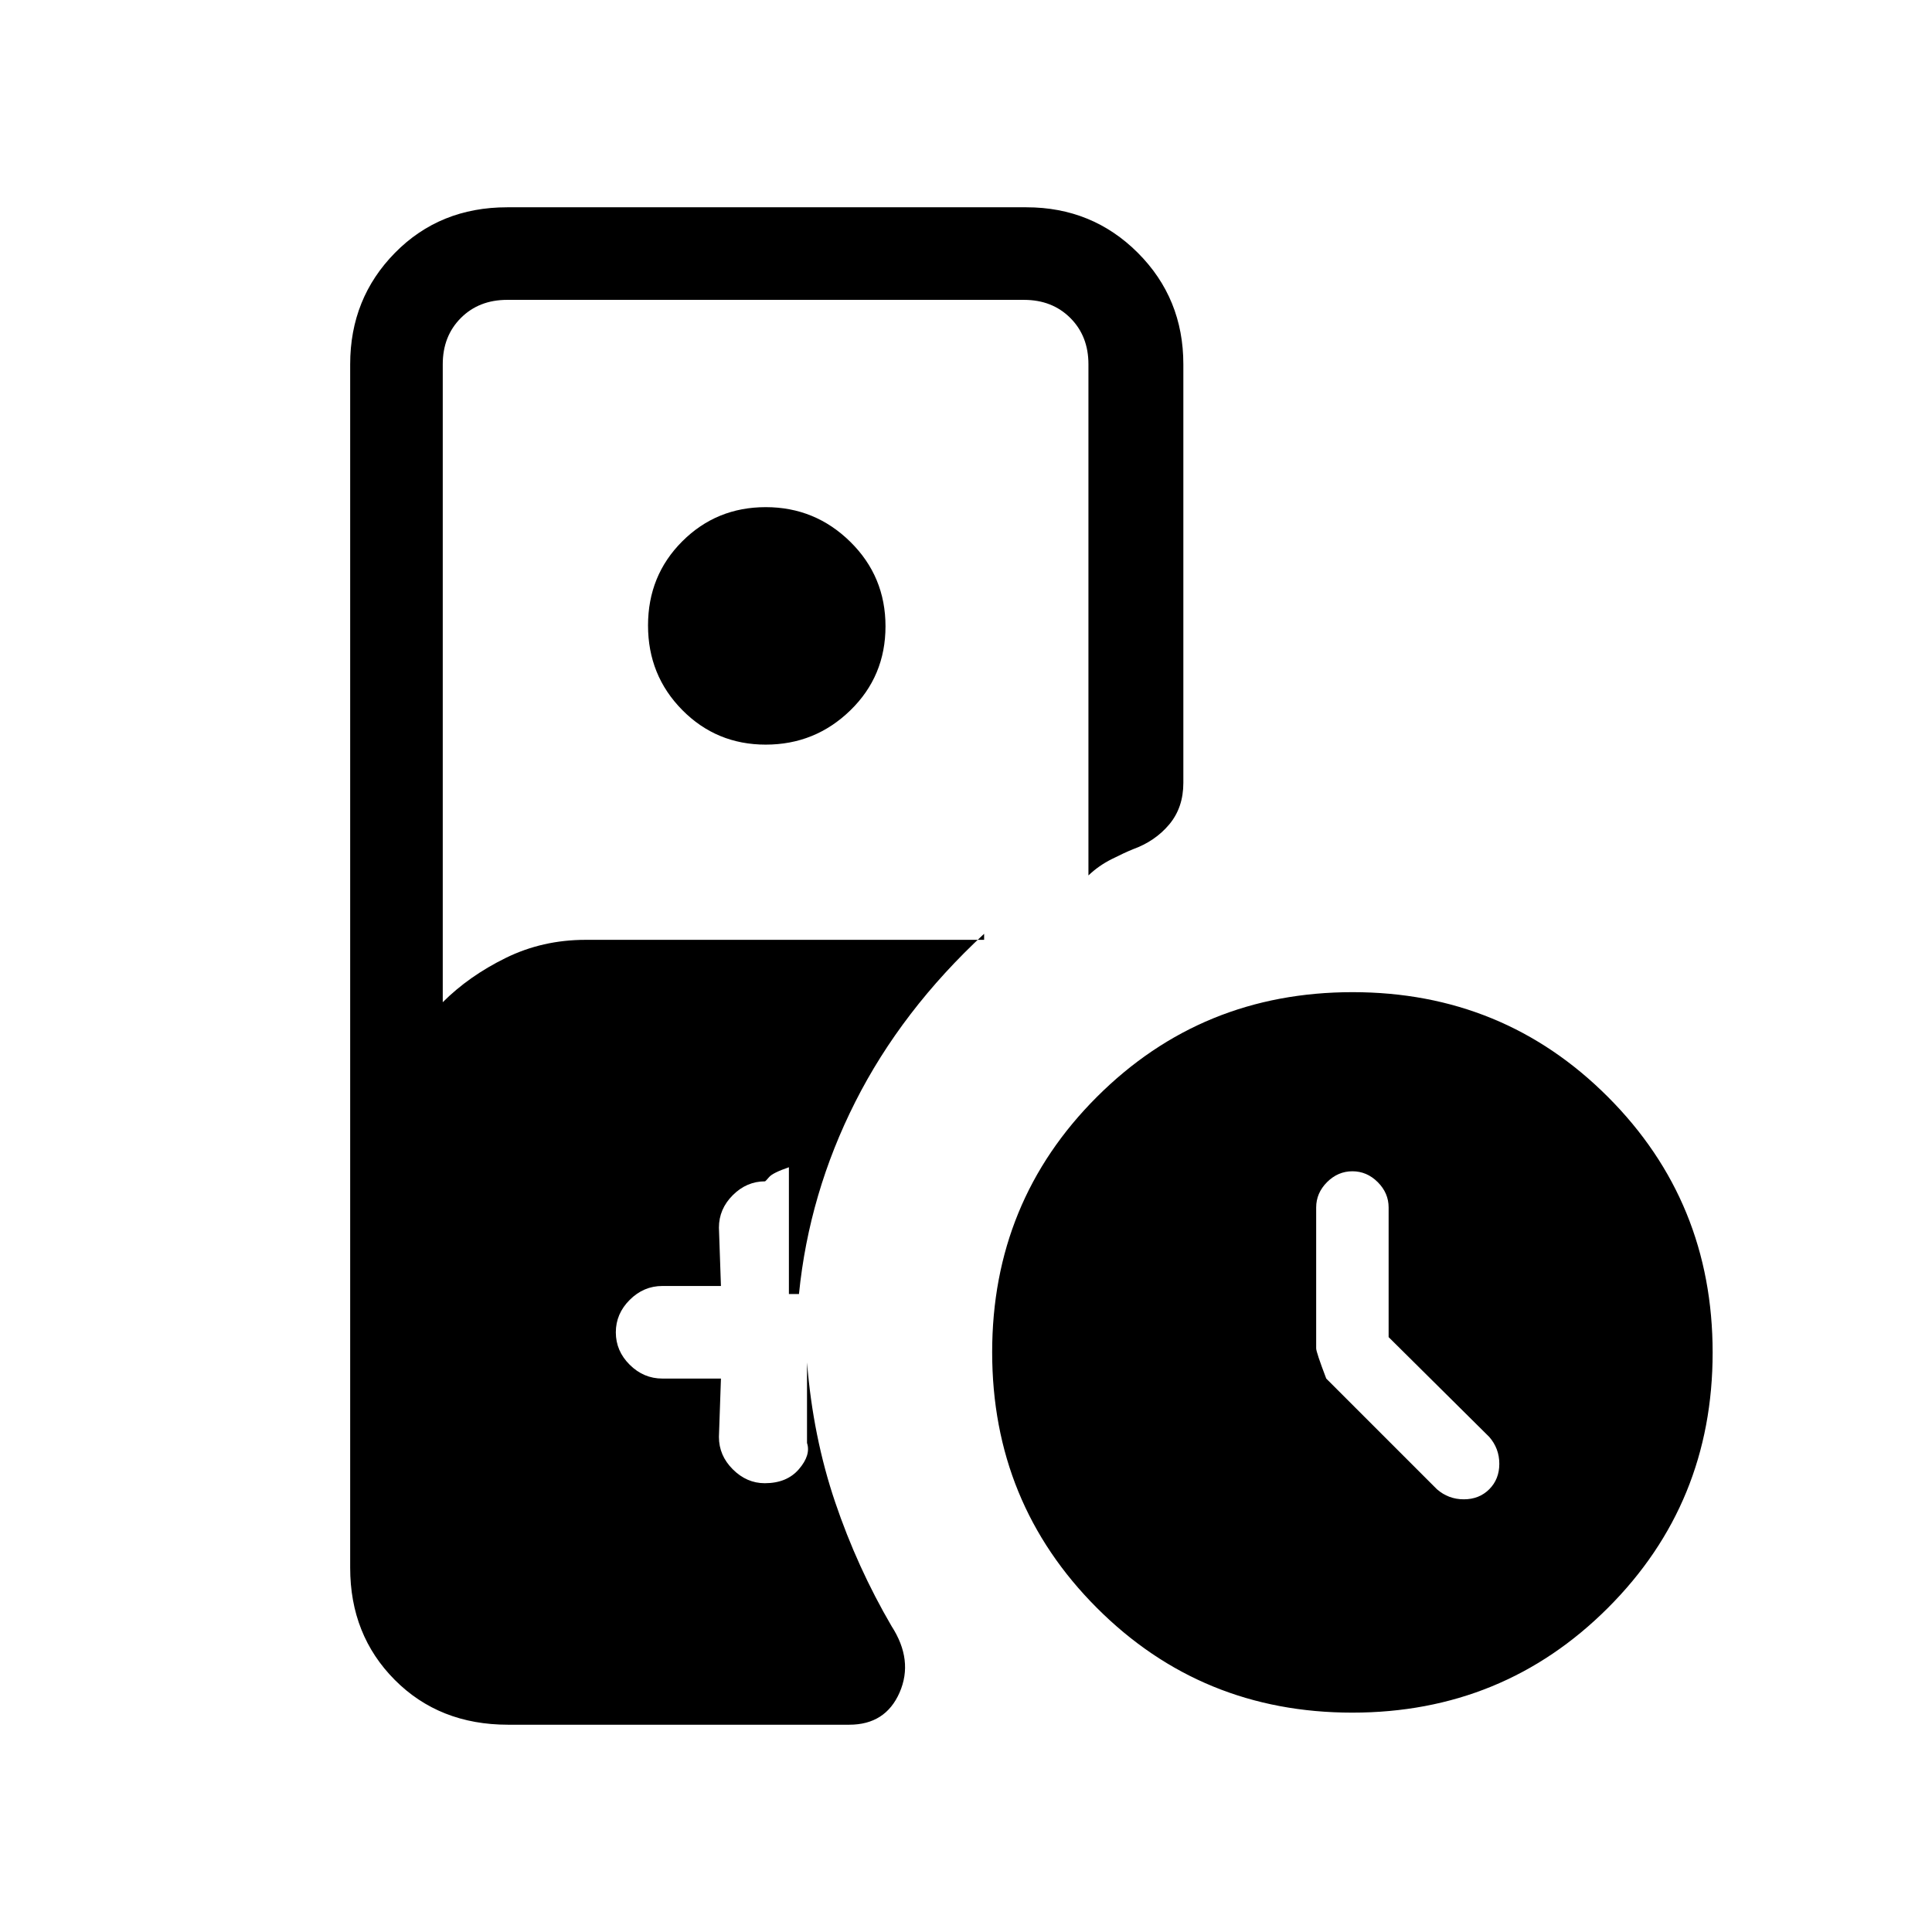 <svg xmlns="http://www.w3.org/2000/svg" height="20" viewBox="0 -960 960 960" width="20"><path d="M690-295.59V-360q0-7.2-5.4-12.6-5.4-5.4-12.6-5.4-7.2 0-12.6 5.4-5.4 5.4-5.4 12.6v70q0 1.86 5 15l55 55q5.73 5 13.36 5 7.64 0 12.64-5 5-5 5-12.64 0-7.63-5-13.36l-50-49.59ZM380.5-590q-24.49 0-41.5-17.21-17-17.21-17-42T339-691q17.01-17 41.5-17 24.5 0 42 17.21t17.5 42Q440-624 422.5-607t-42 17Zm291.42 481Q597-109 545-161.08t-52-127Q493-363 545.08-415t127-52Q747-467 799-414.92t52 127Q851-213 798.92-161t-127 52Zm-419.5 6q-34.12 0-56.27-22.28Q174-147.55 174-181v-598q0-32.75 22.27-55.38Q218.55-857 252-857h258q32.75 0 55.38 22.62Q588-811.75 588-779v208q0 12.27-7 20.64-7 8.36-18.07 12.36-4.13 1.67-10.59 4.92t-11.5 8.08v-254q0-14-9-23t-23-9H252q-14 0-23 9t-9 23v317q13-13 31.29-22t39.71-9h198v-3q-41 38-64 83.5T397-317h-5v-63q-8 2.75-9.82 4.87-1.83 2.13-2 2.13-9.18 0-16.06 6.87-6.89 6.88-6.89 16.13l1 29h-29.11q-9.3 0-16.21 6.89-6.91 6.88-6.91 16.15 0 9.26 6.91 16.11t16.21 6.85h29.11l-1 29q0 9.25 6.91 16.12Q371.05-223 380-223q11 0 17-7t4-13v-40q3 37 13.98 69.41Q425.96-181.17 443-152q11 17 4 33t-25 16H252.42Z"/></svg>